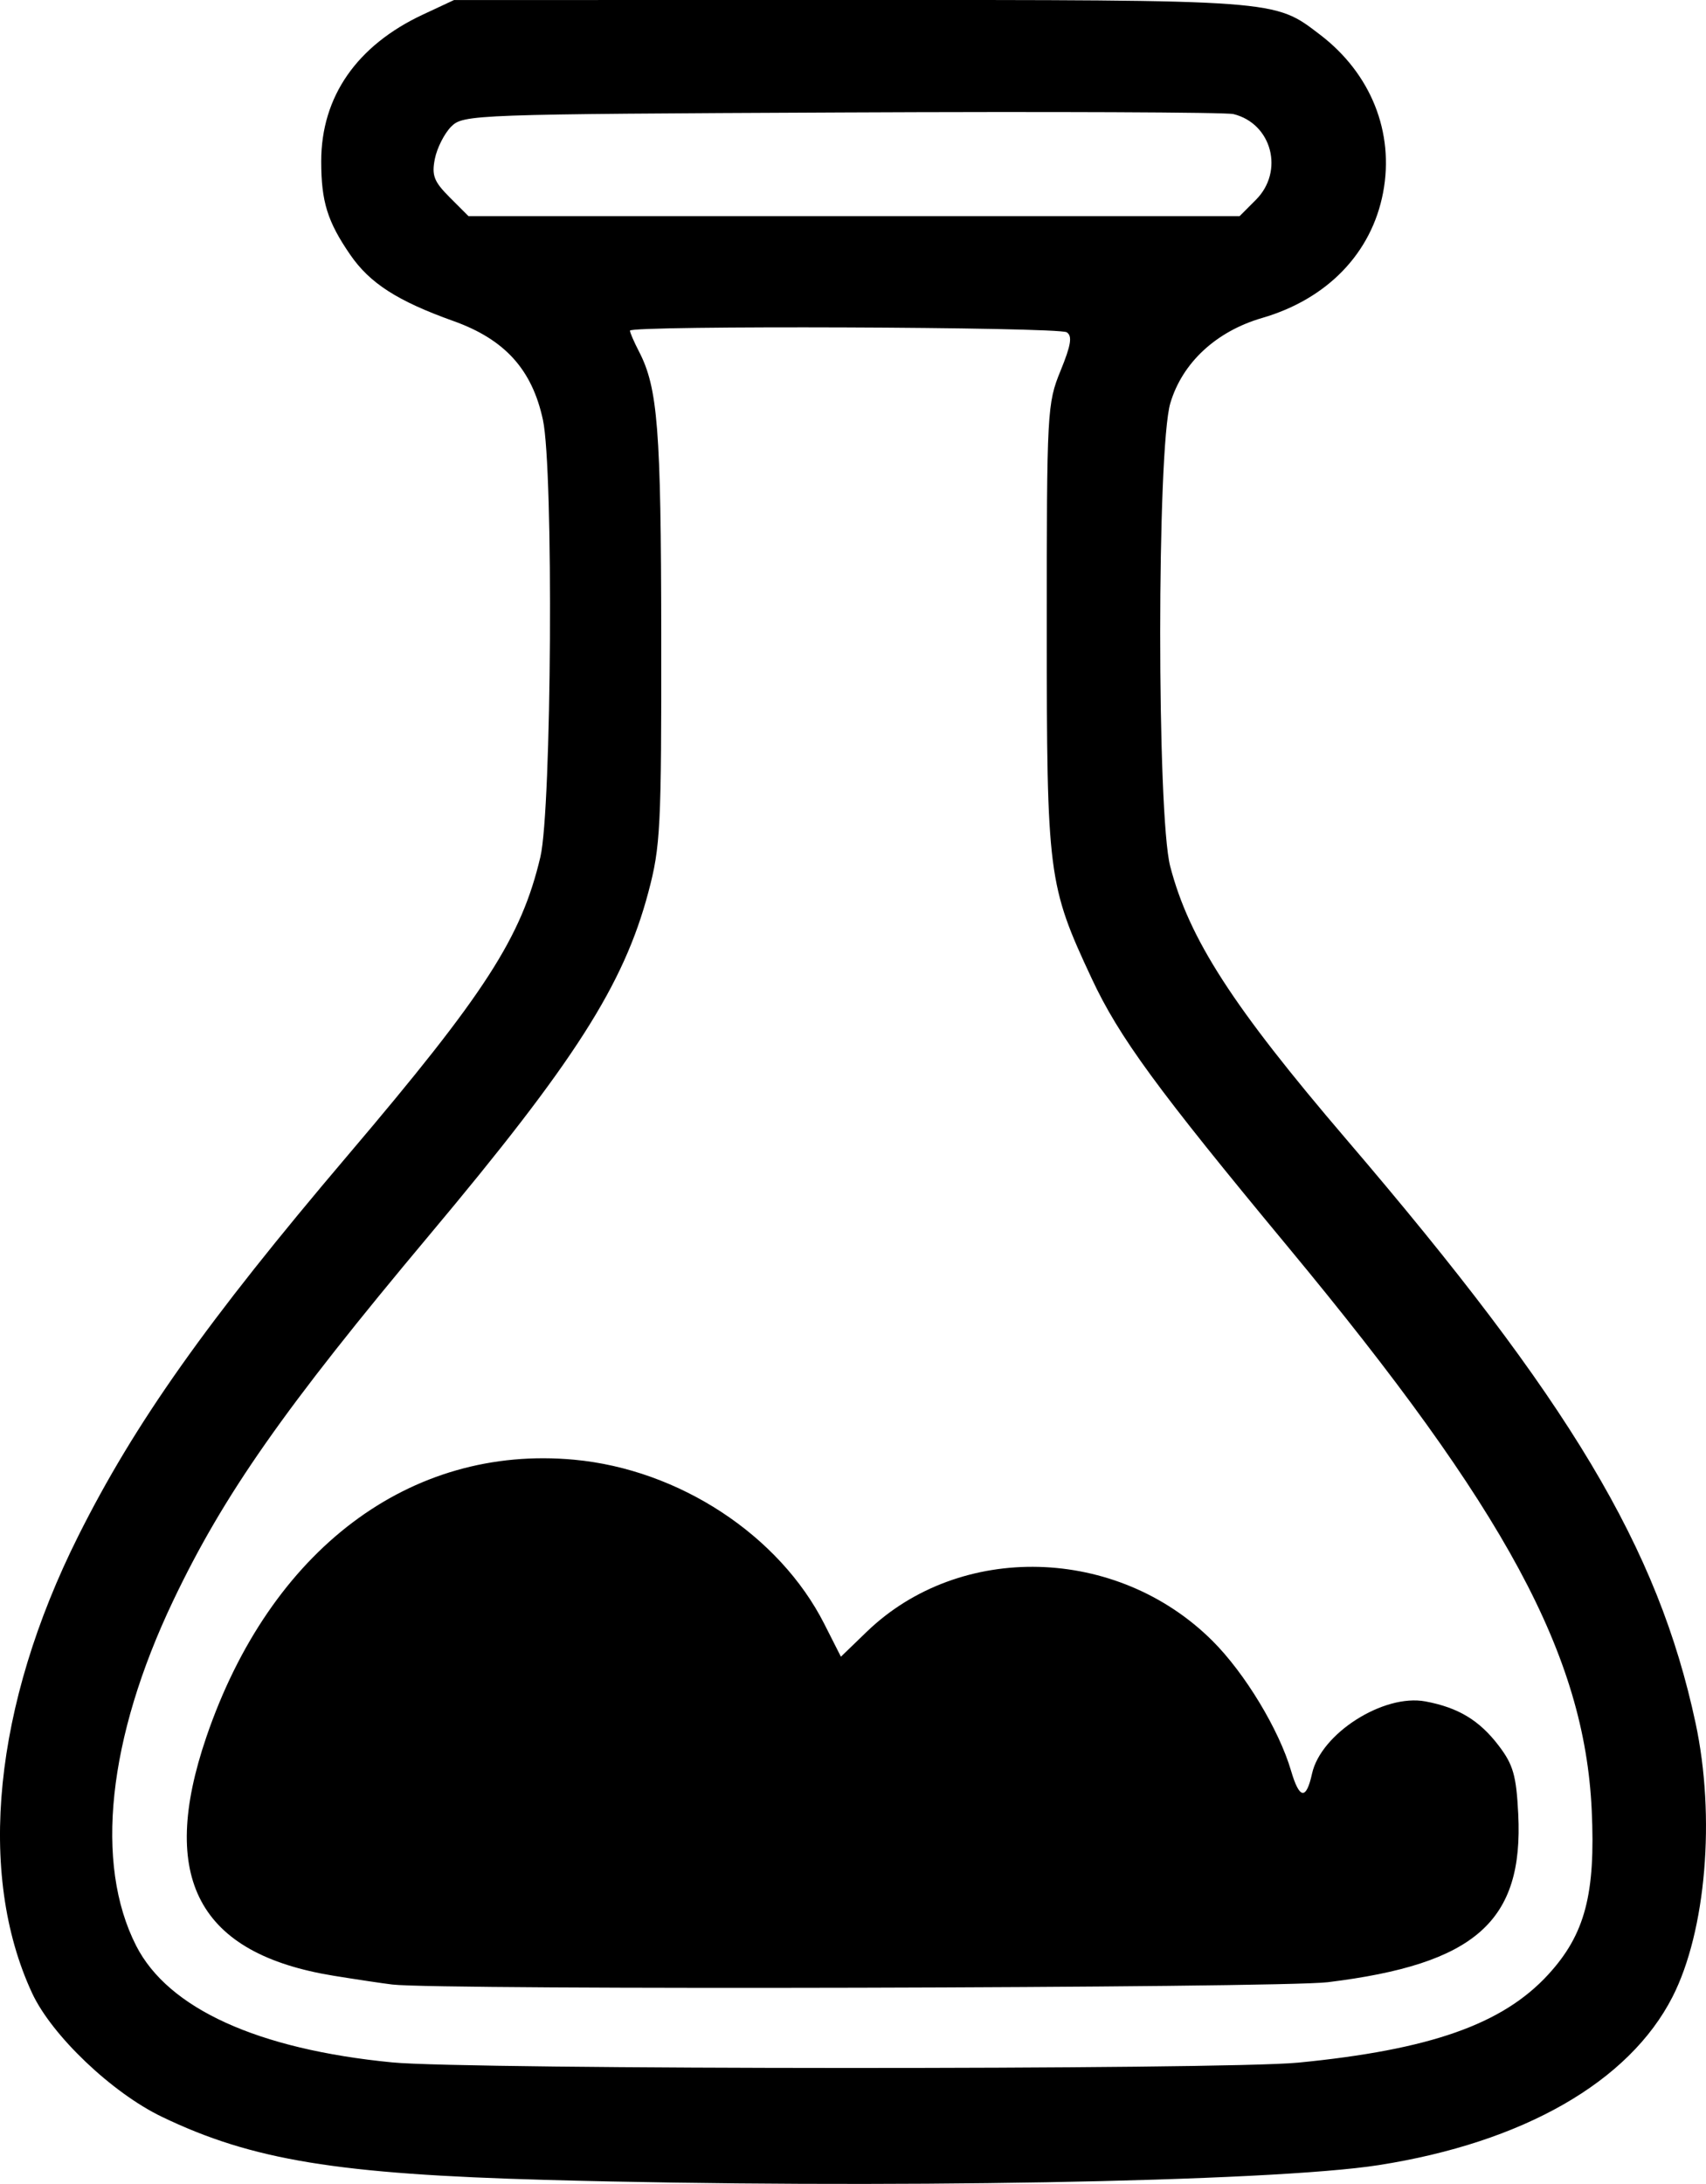 <?xml version="1.0" encoding="UTF-8" standalone="no"?>
<svg
   width="73.096mm"
   height="93.56mm"
   viewBox="0 0 73.096 93.56"
   version="1.1"
   xml:space="preserve"
   xmlns="http://www.w3.org/2000/svg"
   xmlns:svg="http://www.w3.org/2000/svg"><path
     style="fill:#000000"
     d="m 23.419,93.388 c -8.963,-0.247 -12.618,-0.846 -16.479,-2.702 -2.142,-1.029 -4.723,-3.488 -5.565,-5.302 -2.375,-5.112 -1.646,-12.337 1.973,-19.57 2.429,-4.855 5.505,-9.2 11.557,-16.324 5.889,-6.933 7.435,-9.327 8.249,-12.781 0.483,-2.049 0.568,-16.58 0.109,-18.719 -0.463,-2.157 -1.63,-3.448 -3.83,-4.235 -2.403,-0.859 -3.586,-1.619 -4.428,-2.843 -0.976,-1.419 -1.242,-2.276 -1.242,-4.001 0,-2.768 1.523,-4.964 4.366,-6.291 l 1.323,-0.618 16.966,-0.003 C 54.859,-0.002 54.581,-0.023 56.558,1.485 c 2.184,1.666 3.191,4.188 2.703,6.764 -0.492,2.593 -2.389,4.56 -5.184,5.373 -1.97,0.573 -3.419,1.917 -3.933,3.651 -0.576,1.941 -0.58,17.636 -0.004,19.845 0.81,3.108 2.675,5.998 7.549,11.695 9.594,11.214 13.354,17.498 14.96,25.003 0.861,4.023 0.449,8.913 -0.988,11.73 -1.858,3.641 -6.393,6.238 -12.589,7.208 -4.626,0.724 -21.5,1.024 -35.653,0.634 z m 32.185,-5.022 c 5.675,-0.553 8.775,-1.644 10.73,-3.774 1.577,-1.718 2.034,-3.443 1.865,-7.051 -0.31,-6.626 -3.667,-12.849 -13.012,-24.121 -5.621,-6.779 -7.239,-8.991 -8.41,-11.498 -1.875,-4.012 -1.927,-4.417 -1.927,-15.069 0,-9.246 0.017,-9.567 0.59,-10.968 0.45,-1.101 0.513,-1.492 0.265,-1.65 -0.363,-0.231 -18.714,-0.299 -18.714,-0.07 0,0.08 0.175,0.485 0.39,0.899 0.803,1.554 0.942,3.317 0.951,12.132 0.009,8.275 -0.031,9.069 -0.554,11.033 -1.056,3.967 -3.158,7.256 -9.384,14.685 -6.219,7.42 -8.814,11.124 -10.98,15.674 -2.798,5.878 -3.373,11.254 -1.578,14.772 1.371,2.687 5.204,4.432 10.971,4.994 3.196,0.312 35.621,0.321 38.8,0.011 z m -38.8,-3.349 c -0.437,-0.053 -1.564,-0.222 -2.506,-0.375 -5.793,-0.941 -7.521,-4.179 -5.458,-10.223 2.739,-8.027 8.725,-12.538 15.766,-11.884 4.495,0.418 8.789,3.238 10.714,7.038 l 0.71,1.401 1.103,-1.065 c 3.999,-3.863 10.732,-3.687 14.819,0.388 1.387,1.383 2.848,3.798 3.365,5.562 0.358,1.222 0.649,1.263 0.899,0.125 0.377,-1.718 3.066,-3.431 4.858,-3.095 1.41,0.264 2.312,0.809 3.14,1.895 0.621,0.815 0.754,1.278 0.837,2.927 0.232,4.602 -1.838,6.431 -8.156,7.207 -2.066,0.254 -38.096,0.343 -40.091,0.099 z M 53.81,8.561 c 1.223,-1.223 0.686,-3.269 -0.963,-3.674 -0.323,-0.08 -7.877,-0.111 -16.786,-0.069 -15.803,0.073 -16.211,0.088 -16.728,0.605 -0.291,0.292 -0.606,0.912 -0.7,1.378 -0.143,0.713 -0.041,0.977 0.635,1.653 l 0.804,0.804 h 16.521 16.521 z" /></svg>
